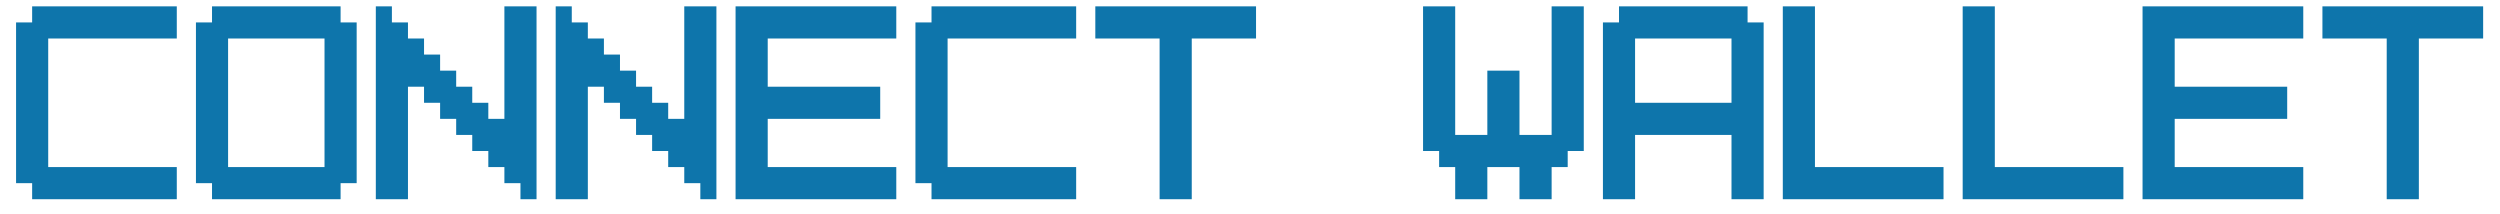 <svg width="140" height="12" viewBox="0 0 140 12" fill="none" xmlns="http://www.w3.org/2000/svg">
<path d="M0.9 1.256H1.8V0.356H9.9V2.156H2.7V9.356H9.9V11.156H1.8V10.257H0.9V1.256ZM10.973 1.256H11.873V0.356H19.073V1.256H19.973V10.257H19.073V11.156H11.873V10.257H10.973V1.256ZM12.773 9.356H18.173V2.156H12.773V9.356ZM21.046 0.356H21.946V1.256H22.846V2.156H23.746V3.056H24.646V3.956H25.546V4.856H26.446V5.756H27.346V6.656H28.246V0.356H30.046V11.156H29.146V10.257H28.246V9.356H27.346V8.456H26.446V7.556H25.546V6.656H24.646V5.756H23.746V4.856H22.846V11.156H21.046V0.356ZM31.119 0.356H32.019V1.256H32.919V2.156H33.819V3.056H34.719V3.956H35.619V4.856H36.519V5.756H37.419V6.656H38.319V0.356H40.119V11.156H39.219V10.257H38.319V9.356H37.419V8.456H36.519V7.556H35.619V6.656H34.719V5.756H33.819V4.856H32.919V11.156H31.119V0.356ZM41.192 0.356H50.192V2.156H42.992V4.856H49.292V6.656H42.992V9.356H50.192V11.156H41.192V0.356ZM51.265 1.256H52.165V0.356H60.265V2.156H53.065V9.356H60.265V11.156H52.165V10.257H51.265V1.256ZM61.338 0.356H70.338V2.156H66.738V11.156H64.938V2.156H61.338V0.356ZM79.691 0.356H81.491V7.556H83.291V3.956H85.091V7.556H86.891V0.356H88.691V8.456H87.791V9.356H86.891V11.156H85.091V9.356H83.291V11.156H81.491V9.356H80.591V8.456H79.691V0.356ZM89.764 1.256H90.664V0.356H97.864V1.256H98.764V11.156H96.964V7.556H91.564V11.156H89.764V1.256ZM91.564 5.756H96.964V2.156H91.564V5.756ZM99.837 0.356H101.637V9.356H108.837V11.156H99.837V0.356ZM109.91 0.356H111.71V9.356H118.91V11.156H109.91V0.356ZM119.983 0.356H128.983V2.156H121.783V4.856H128.083V6.656H121.783V9.356H128.983V11.156H119.983V0.356ZM130.056 0.356H139.056V2.156H135.456V11.156H133.656V2.156H130.056V0.356Z" fill="#0E75AB"/>
</svg>
